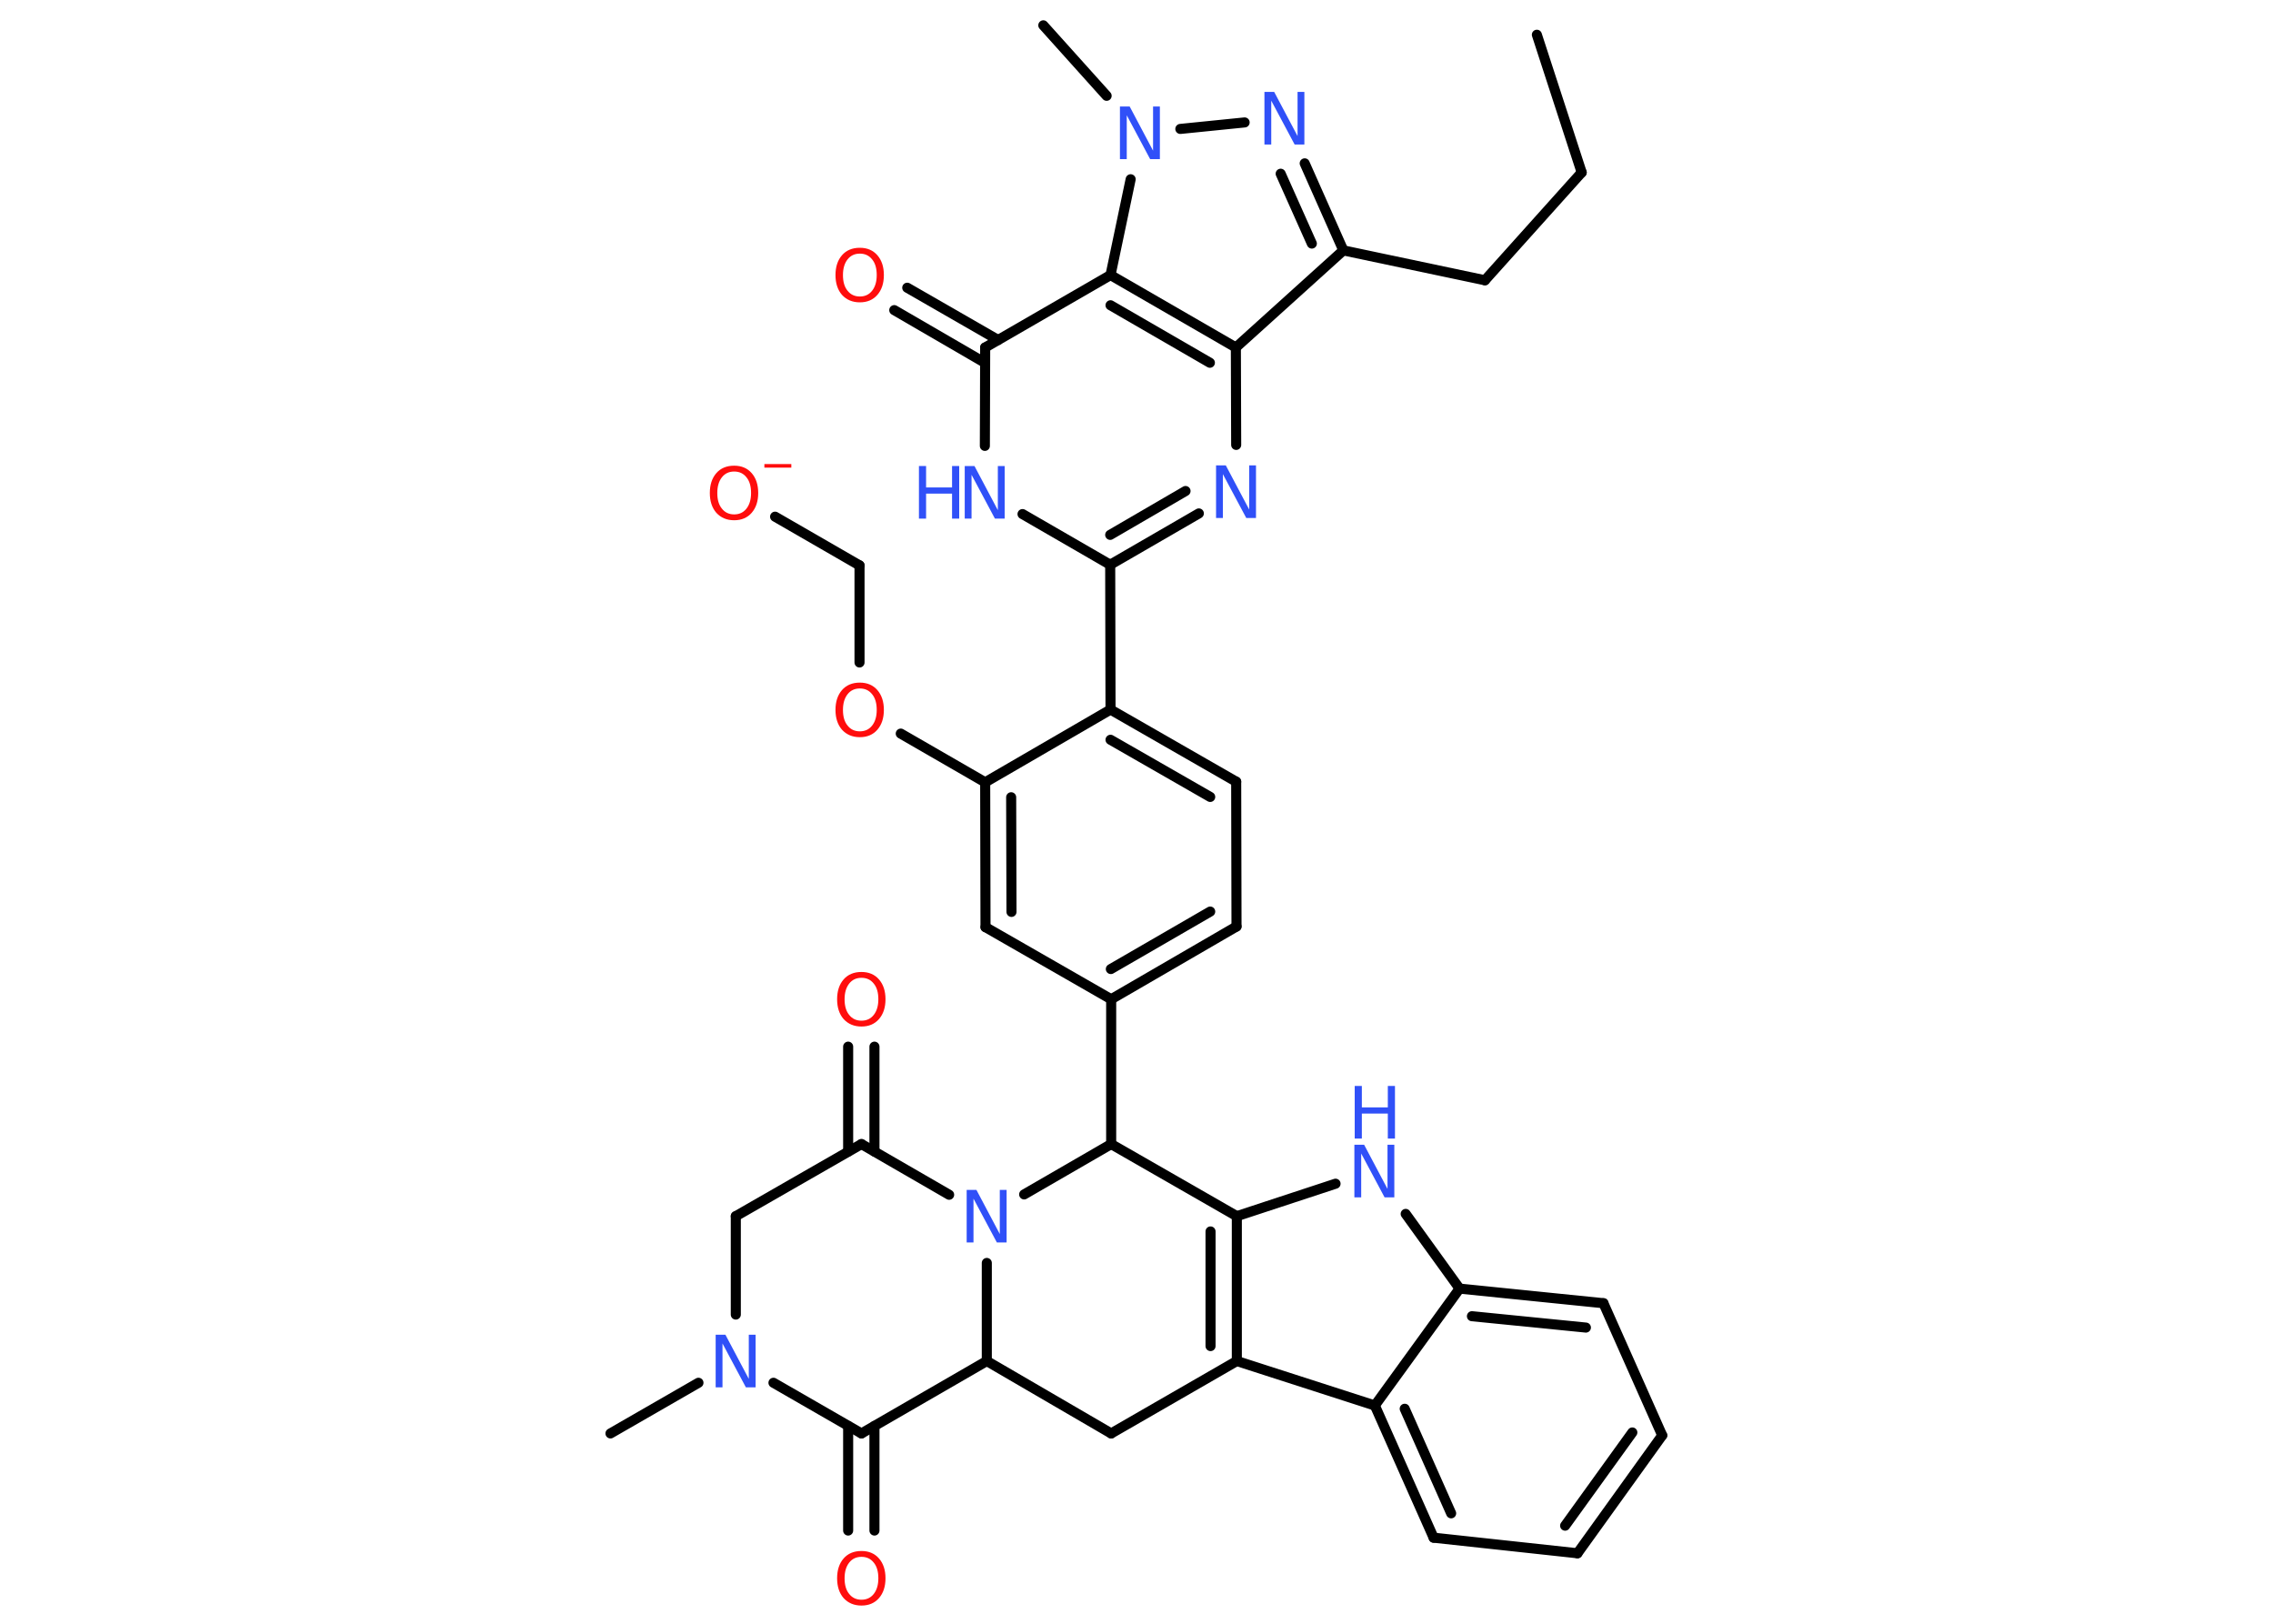 <?xml version='1.0' encoding='UTF-8'?>
<!DOCTYPE svg PUBLIC "-//W3C//DTD SVG 1.1//EN" "http://www.w3.org/Graphics/SVG/1.1/DTD/svg11.dtd">
<svg version='1.2' xmlns='http://www.w3.org/2000/svg' xmlns:xlink='http://www.w3.org/1999/xlink' width='70.0mm' height='50.0mm' viewBox='0 0 70.0 50.0'>
  <desc>Generated by the Chemistry Development Kit (http://github.com/cdk)</desc>
  <g stroke-linecap='round' stroke-linejoin='round' stroke='#000000' stroke-width='.31' fill='#3050F8'>
    <rect x='.0' y='.0' width='70.0' height='50.0' fill='#FFFFFF' stroke='none'/>
    <g id='mol1' class='mol'>
      <line id='mol1bnd1' class='bond' x1='47.33' y1='1.07' x2='48.71' y2='5.31'/>
      <line id='mol1bnd2' class='bond' x1='48.71' y1='5.31' x2='45.73' y2='8.63'/>
      <line id='mol1bnd3' class='bond' x1='45.73' y1='8.63' x2='41.37' y2='7.71'/>
      <g id='mol1bnd4' class='bond'>
        <line x1='41.37' y1='7.71' x2='40.18' y2='5.03'/>
        <line x1='40.4' y1='7.5' x2='39.44' y2='5.35'/>
      </g>
      <line id='mol1bnd5' class='bond' x1='38.33' y1='3.77' x2='36.35' y2='3.97'/>
      <line id='mol1bnd6' class='bond' x1='34.08' y1='2.95' x2='32.13' y2='.78'/>
      <line id='mol1bnd7' class='bond' x1='34.82' y1='5.52' x2='34.2' y2='8.47'/>
      <line id='mol1bnd8' class='bond' x1='34.2' y1='8.47' x2='30.34' y2='10.7'/>
      <g id='mol1bnd9' class='bond'>
        <line x1='30.33' y1='11.17' x2='27.54' y2='9.55'/>
        <line x1='30.74' y1='10.47' x2='27.94' y2='8.86'/>
      </g>
      <line id='mol1bnd10' class='bond' x1='30.34' y1='10.7' x2='30.33' y2='13.73'/>
      <line id='mol1bnd11' class='bond' x1='31.49' y1='15.83' x2='34.19' y2='17.39'/>
      <line id='mol1bnd12' class='bond' x1='34.19' y1='17.39' x2='34.2' y2='21.85'/>
      <g id='mol1bnd13' class='bond'>
        <line x1='38.07' y1='24.07' x2='34.2' y2='21.85'/>
        <line x1='37.27' y1='24.54' x2='34.2' y2='22.78'/>
      </g>
      <line id='mol1bnd14' class='bond' x1='38.07' y1='24.07' x2='38.08' y2='28.53'/>
      <g id='mol1bnd15' class='bond'>
        <line x1='34.22' y1='30.77' x2='38.08' y2='28.53'/>
        <line x1='34.21' y1='29.84' x2='37.27' y2='28.07'/>
      </g>
      <line id='mol1bnd16' class='bond' x1='34.22' y1='30.77' x2='34.22' y2='35.23'/>
      <line id='mol1bnd17' class='bond' x1='34.22' y1='35.23' x2='38.09' y2='37.45'/>
      <line id='mol1bnd18' class='bond' x1='38.09' y1='37.45' x2='41.13' y2='36.45'/>
      <line id='mol1bnd19' class='bond' x1='43.29' y1='37.38' x2='44.95' y2='39.68'/>
      <g id='mol1bnd20' class='bond'>
        <line x1='49.38' y1='40.13' x2='44.95' y2='39.68'/>
        <line x1='48.84' y1='40.88' x2='45.33' y2='40.53'/>
      </g>
      <line id='mol1bnd21' class='bond' x1='49.38' y1='40.13' x2='51.19' y2='44.2'/>
      <g id='mol1bnd22' class='bond'>
        <line x1='48.58' y1='47.83' x2='51.19' y2='44.2'/>
        <line x1='48.2' y1='46.98' x2='50.27' y2='44.11'/>
      </g>
      <line id='mol1bnd23' class='bond' x1='48.58' y1='47.83' x2='44.15' y2='47.35'/>
      <g id='mol1bnd24' class='bond'>
        <line x1='42.34' y1='43.28' x2='44.15' y2='47.35'/>
        <line x1='43.26' y1='43.38' x2='44.69' y2='46.6'/>
      </g>
      <line id='mol1bnd25' class='bond' x1='44.95' y1='39.68' x2='42.34' y2='43.28'/>
      <line id='mol1bnd26' class='bond' x1='42.34' y1='43.28' x2='38.09' y2='41.91'/>
      <g id='mol1bnd27' class='bond'>
        <line x1='38.09' y1='41.91' x2='38.09' y2='37.45'/>
        <line x1='37.28' y1='41.45' x2='37.28' y2='37.92'/>
      </g>
      <line id='mol1bnd28' class='bond' x1='38.09' y1='41.91' x2='34.22' y2='44.14'/>
      <line id='mol1bnd29' class='bond' x1='34.22' y1='44.14' x2='30.39' y2='41.91'/>
      <line id='mol1bnd30' class='bond' x1='30.39' y1='41.91' x2='26.53' y2='44.14'/>
      <g id='mol1bnd31' class='bond'>
        <line x1='26.93' y1='43.91' x2='26.93' y2='47.13'/>
        <line x1='26.12' y1='43.91' x2='26.12' y2='47.13'/>
      </g>
      <line id='mol1bnd32' class='bond' x1='26.53' y1='44.14' x2='23.82' y2='42.58'/>
      <line id='mol1bnd33' class='bond' x1='21.51' y1='42.58' x2='18.8' y2='44.14'/>
      <line id='mol1bnd34' class='bond' x1='22.66' y1='40.48' x2='22.66' y2='37.45'/>
      <line id='mol1bnd35' class='bond' x1='22.66' y1='37.45' x2='26.53' y2='35.23'/>
      <g id='mol1bnd36' class='bond'>
        <line x1='26.12' y1='35.46' x2='26.12' y2='32.23'/>
        <line x1='26.93' y1='35.46' x2='26.93' y2='32.23'/>
      </g>
      <line id='mol1bnd37' class='bond' x1='26.53' y1='35.23' x2='29.23' y2='36.79'/>
      <line id='mol1bnd38' class='bond' x1='30.39' y1='41.91' x2='30.39' y2='38.89'/>
      <line id='mol1bnd39' class='bond' x1='34.22' y1='35.23' x2='31.54' y2='36.78'/>
      <line id='mol1bnd40' class='bond' x1='34.22' y1='30.77' x2='30.35' y2='28.55'/>
      <g id='mol1bnd41' class='bond'>
        <line x1='30.34' y1='24.09' x2='30.35' y2='28.55'/>
        <line x1='31.14' y1='24.55' x2='31.15' y2='28.08'/>
      </g>
      <line id='mol1bnd42' class='bond' x1='34.2' y1='21.85' x2='30.34' y2='24.09'/>
      <line id='mol1bnd43' class='bond' x1='30.34' y1='24.09' x2='27.74' y2='22.59'/>
      <line id='mol1bnd44' class='bond' x1='26.47' y1='20.4' x2='26.47' y2='17.41'/>
      <line id='mol1bnd45' class='bond' x1='26.47' y1='17.41' x2='23.87' y2='15.91'/>
      <g id='mol1bnd46' class='bond'>
        <line x1='34.19' y1='17.39' x2='36.92' y2='15.81'/>
        <line x1='34.19' y1='16.47' x2='36.51' y2='15.12'/>
      </g>
      <line id='mol1bnd47' class='bond' x1='38.07' y1='13.7' x2='38.06' y2='10.7'/>
      <line id='mol1bnd48' class='bond' x1='41.37' y1='7.71' x2='38.06' y2='10.7'/>
      <g id='mol1bnd49' class='bond'>
        <line x1='38.06' y1='10.7' x2='34.2' y2='8.47'/>
        <line x1='37.26' y1='11.17' x2='34.2' y2='9.4'/>
      </g>
      <path id='mol1atm5' class='atom' d='M38.95 2.83h.29l.72 1.36v-1.36h.21v1.62h-.3l-.72 -1.35v1.35h-.21v-1.62z' stroke='none'/>
      <path id='mol1atm6' class='atom' d='M34.5 3.28h.29l.72 1.36v-1.36h.21v1.62h-.3l-.72 -1.35v1.35h-.21v-1.62z' stroke='none'/>
      <path id='mol1atm10' class='atom' d='M26.48 7.81q-.24 .0 -.38 .18q-.14 .18 -.14 .48q.0 .31 .14 .48q.14 .18 .38 .18q.24 .0 .38 -.18q.14 -.18 .14 -.48q.0 -.31 -.14 -.48q-.14 -.18 -.38 -.18zM26.48 7.63q.34 .0 .54 .23q.2 .23 .2 .61q.0 .38 -.2 .61q-.2 .23 -.54 .23q-.34 .0 -.55 -.23q-.2 -.23 -.2 -.61q.0 -.38 .2 -.61q.2 -.23 .55 -.23z' stroke='none' fill='#FF0D0D'/>
      <g id='mol1atm11' class='atom'>
        <path d='M29.72 14.35h.29l.72 1.36v-1.36h.21v1.62h-.3l-.72 -1.35v1.35h-.21v-1.62z' stroke='none'/>
        <path d='M28.3 14.35h.22v.66h.8v-.66h.22v1.62h-.22v-.77h-.8v.77h-.22v-1.62z' stroke='none'/>
      </g>
      <g id='mol1atm19' class='atom'>
        <path d='M41.72 35.25h.29l.72 1.36v-1.36h.21v1.62h-.3l-.72 -1.35v1.35h-.21v-1.62z' stroke='none'/>
        <path d='M41.72 33.44h.22v.66h.8v-.66h.22v1.62h-.22v-.77h-.8v.77h-.22v-1.62z' stroke='none'/>
      </g>
      <path id='mol1atm30' class='atom' d='M26.53 47.94q-.24 .0 -.38 .18q-.14 .18 -.14 .48q.0 .31 .14 .48q.14 .18 .38 .18q.24 .0 .38 -.18q.14 -.18 .14 -.48q.0 -.31 -.14 -.48q-.14 -.18 -.38 -.18zM26.53 47.76q.34 .0 .54 .23q.2 .23 .2 .61q.0 .38 -.2 .61q-.2 .23 -.54 .23q-.34 .0 -.55 -.23q-.2 -.23 -.2 -.61q.0 -.38 .2 -.61q.2 -.23 .55 -.23z' stroke='none' fill='#FF0D0D'/>
      <path id='mol1atm31' class='atom' d='M22.05 41.1h.29l.72 1.36v-1.36h.21v1.62h-.3l-.72 -1.35v1.35h-.21v-1.62z' stroke='none'/>
      <path id='mol1atm35' class='atom' d='M26.53 30.11q-.24 .0 -.38 .18q-.14 .18 -.14 .48q.0 .31 .14 .48q.14 .18 .38 .18q.24 .0 .38 -.18q.14 -.18 .14 -.48q.0 -.31 -.14 -.48q-.14 -.18 -.38 -.18zM26.53 29.93q.34 .0 .54 .23q.2 .23 .2 .61q.0 .38 -.2 .61q-.2 .23 -.54 .23q-.34 .0 -.55 -.23q-.2 -.23 -.2 -.61q.0 -.38 .2 -.61q.2 -.23 .55 -.23z' stroke='none' fill='#FF0D0D'/>
      <path id='mol1atm36' class='atom' d='M29.78 36.64h.29l.72 1.36v-1.36h.21v1.62h-.3l-.72 -1.35v1.35h-.21v-1.62z' stroke='none'/>
      <path id='mol1atm39' class='atom' d='M26.48 21.2q-.24 .0 -.38 .18q-.14 .18 -.14 .48q.0 .31 .14 .48q.14 .18 .38 .18q.24 .0 .38 -.18q.14 -.18 .14 -.48q.0 -.31 -.14 -.48q-.14 -.18 -.38 -.18zM26.48 21.02q.34 .0 .54 .23q.2 .23 .2 .61q.0 .38 -.2 .61q-.2 .23 -.54 .23q-.34 .0 -.55 -.23q-.2 -.23 -.2 -.61q.0 -.38 .2 -.61q.2 -.23 .55 -.23z' stroke='none' fill='#FF0D0D'/>
      <g id='mol1atm41' class='atom'>
        <path d='M22.61 14.52q-.24 .0 -.38 .18q-.14 .18 -.14 .48q.0 .31 .14 .48q.14 .18 .38 .18q.24 .0 .38 -.18q.14 -.18 .14 -.48q.0 -.31 -.14 -.48q-.14 -.18 -.38 -.18zM22.61 14.34q.34 .0 .54 .23q.2 .23 .2 .61q.0 .38 -.2 .61q-.2 .23 -.54 .23q-.34 .0 -.55 -.23q-.2 -.23 -.2 -.61q.0 -.38 .2 -.61q.2 -.23 .55 -.23z' stroke='none' fill='#FF0D0D'/>
        <path d='M23.54 14.29h.83v.11h-.83v-.11z' stroke='none' fill='#FF0D0D'/>
      </g>
      <path id='mol1atm42' class='atom' d='M37.46 14.33h.29l.72 1.36v-1.36h.21v1.62h-.3l-.72 -1.35v1.35h-.21v-1.62z' stroke='none'/>
    </g>
  </g>
</svg>
